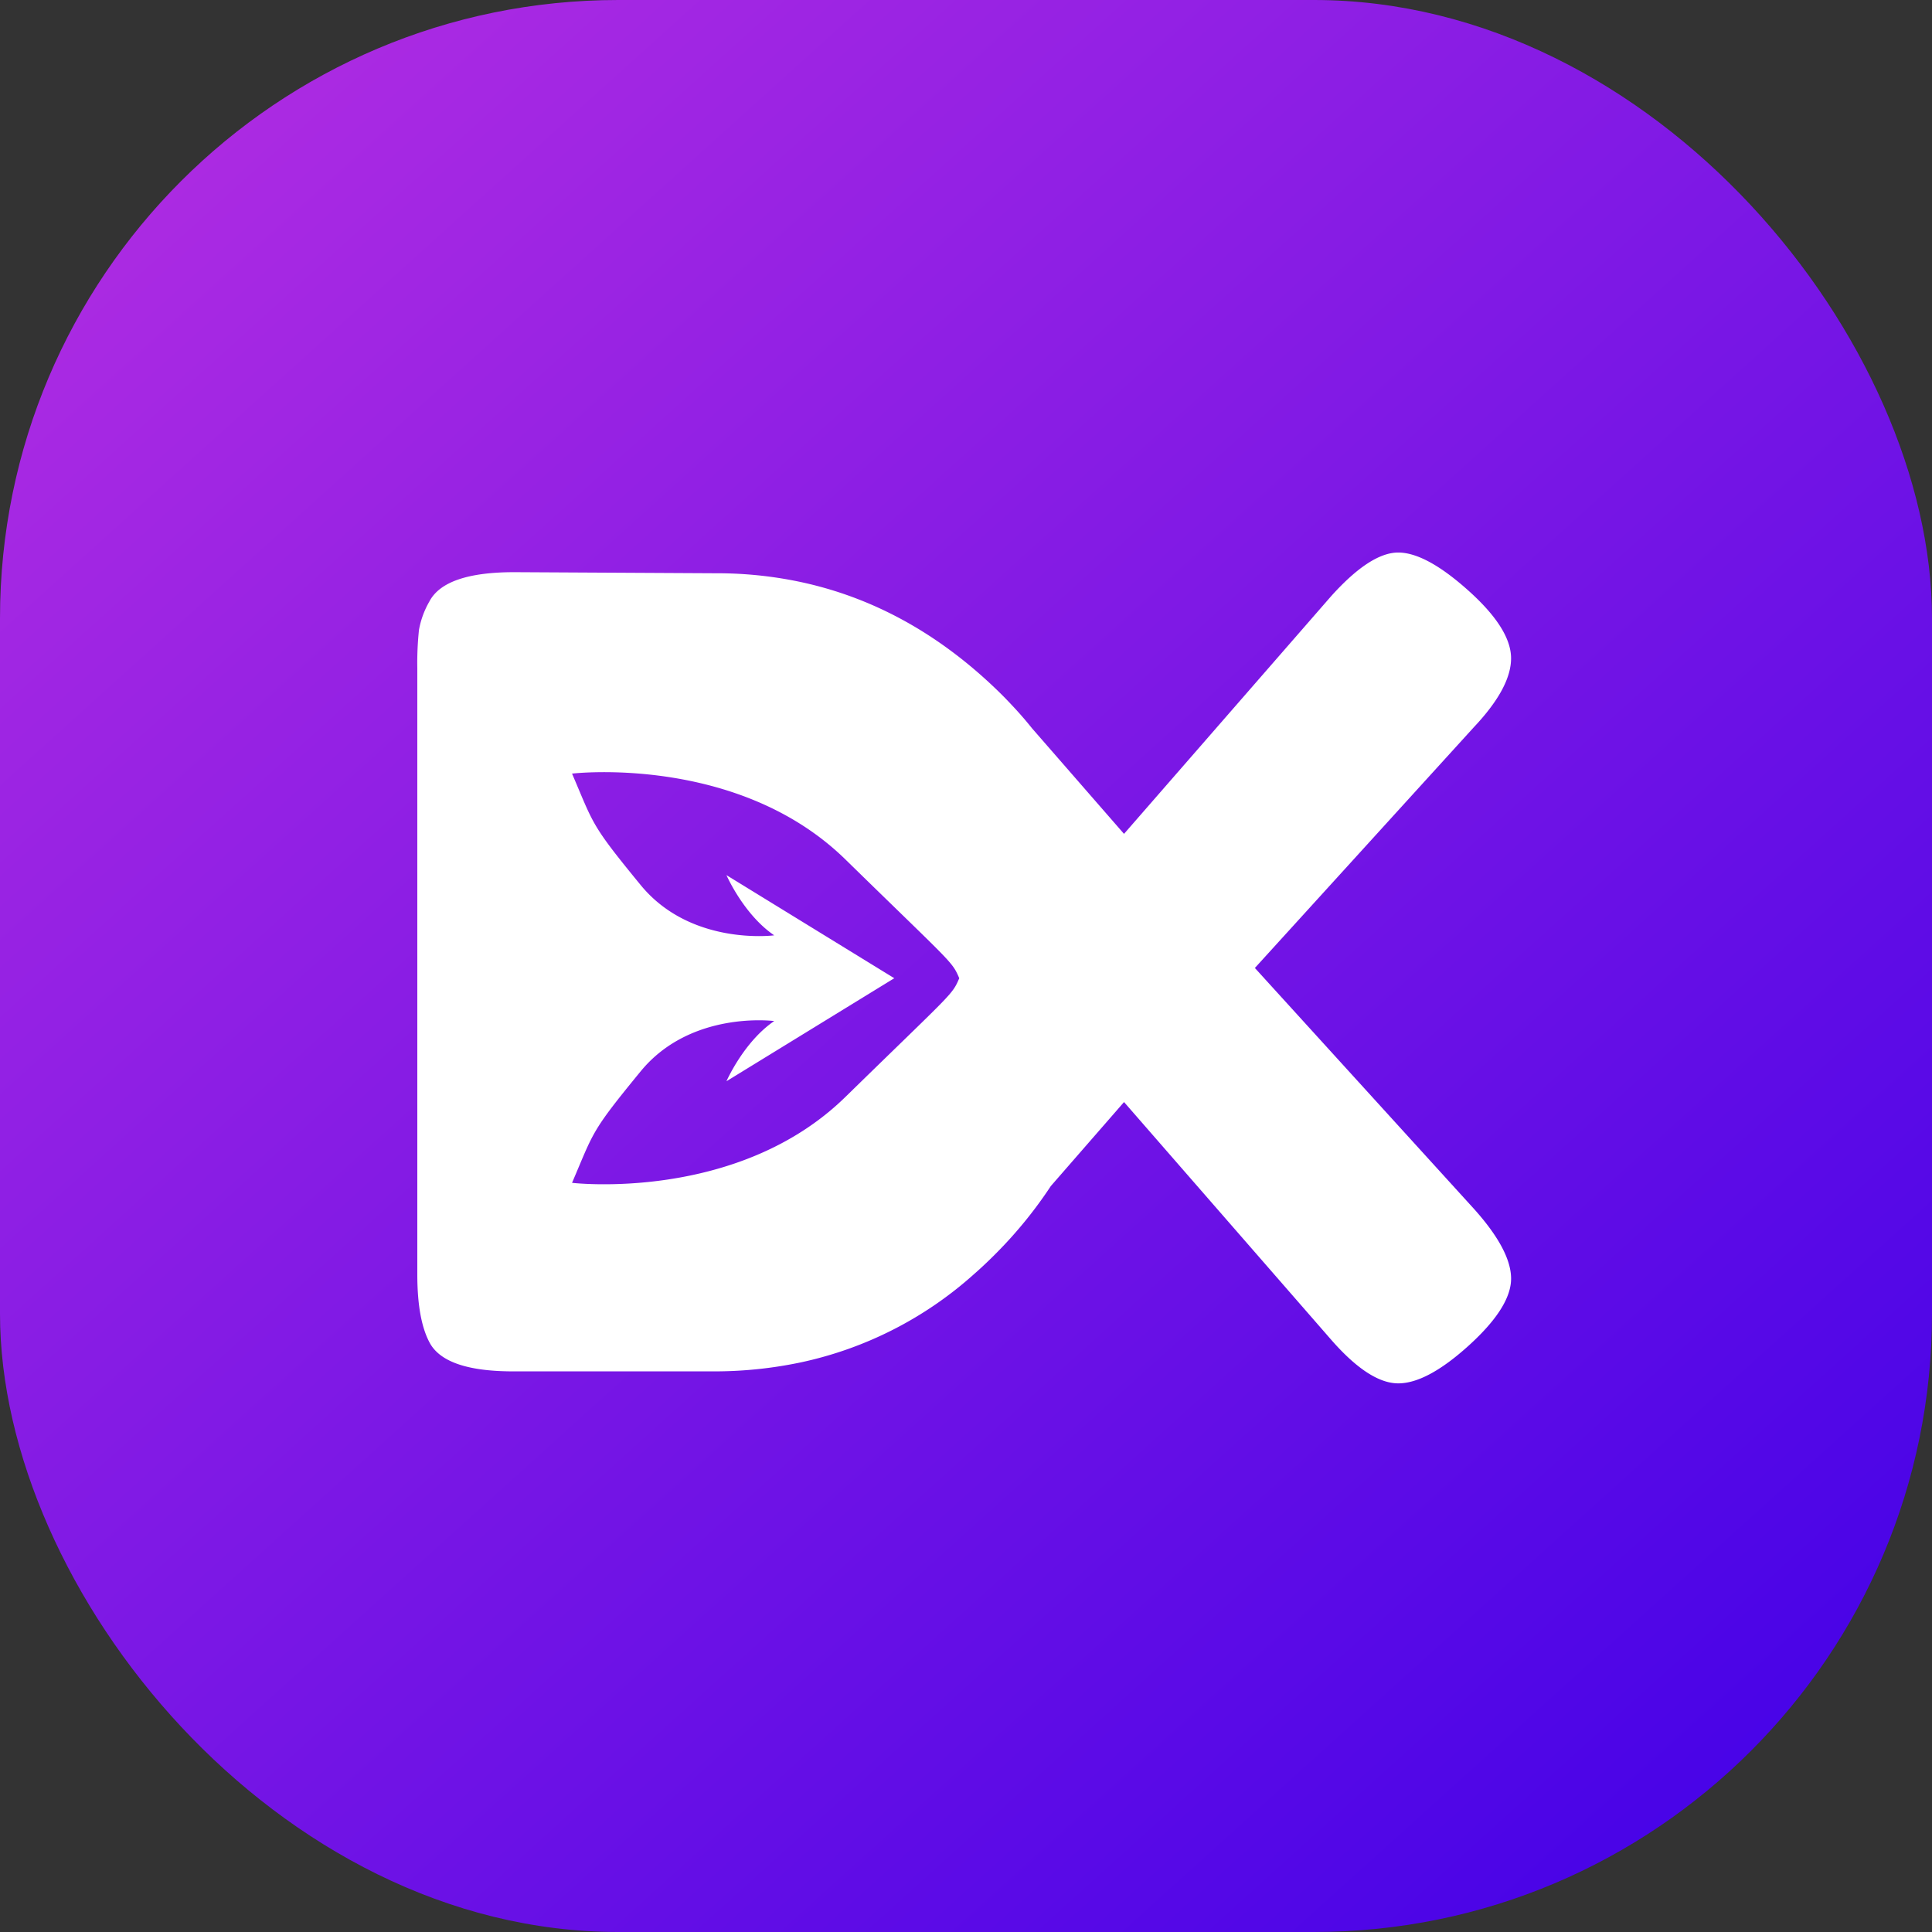 <svg xmlns="http://www.w3.org/2000/svg" xmlns:xlink="http://www.w3.org/1999/xlink" width="500" height="500" viewBox="0 0 500 500"><rect x="0" y="0" width="500" height="500" fill="#333333" stroke="none"/><defs><linearGradient id="a" x1="0.064" y1="0.017" x2="0.95" y2="0.998" gradientUnits="objectBoundingBox"><stop offset="0" stop-color="#b22de2"/><stop offset="1" stop-color="#4000e8"/></linearGradient></defs><g transform="translate(-109.285 -464.122)"><rect width="500" height="500" rx="160" transform="translate(109.285 464.122)" fill="url(#a)"/><path d="M384.811,649.268l56.713-62.356q9.582-10.172,9.591-17.777,0-7.625-11.008-17.5t-18.192-9.884q-7.2,0-17.361,11.289L350.945,614.56l-23.776-27.283c-1.661-2.076-3.433-4.116-5.314-6.1-1.442-1.55-2.957-3.079-4.533-4.568Q293.9,554.364,264.861,548.9a104.105,104.105,0,0,0-19.486-1.785l-52.206-.281q-18.068,0-22.015,7.623a22.719,22.719,0,0,0-2.676,7.332,81.682,81.682,0,0,0-.428,9.884V728.559q0,12.133,3.4,18.057,4.233,7.055,21.442,7.049h51.63a108.637,108.637,0,0,0,22.749-2.32,97.632,97.632,0,0,0,44.886-22.871q3.007-2.639,5.877-5.559A112.072,112.072,0,0,0,332,705.712l18.949-21.745,53.609,61.514q9.879,11.288,17.361,11.289,7.459,0,18.338-9.873,10.85-9.879,10.862-17.214t-9.591-18.057Zm-106,33.405c-27.9,27.273-70.719,22.2-70.719,22.2,5.716-13.321,4.755-13.005,17.764-28.862s34.562-13.007,34.562-13.007c-7.918,5.4-12.359,15.575-12.359,15.575l43.428-26.66-43.428-26.677s4.441,10.19,12.359,15.577c0,0-21.557,2.85-34.562-13.007s-12.047-15.527-17.764-28.848c0,0,42.817-5.071,70.719,22.186,27.9,27.273,27.587,26.33,29.494,30.769C306.4,656.362,306.718,655.4,278.815,682.673Z" transform="translate(49.235 65.366)" fill="#fff"/></g></svg>